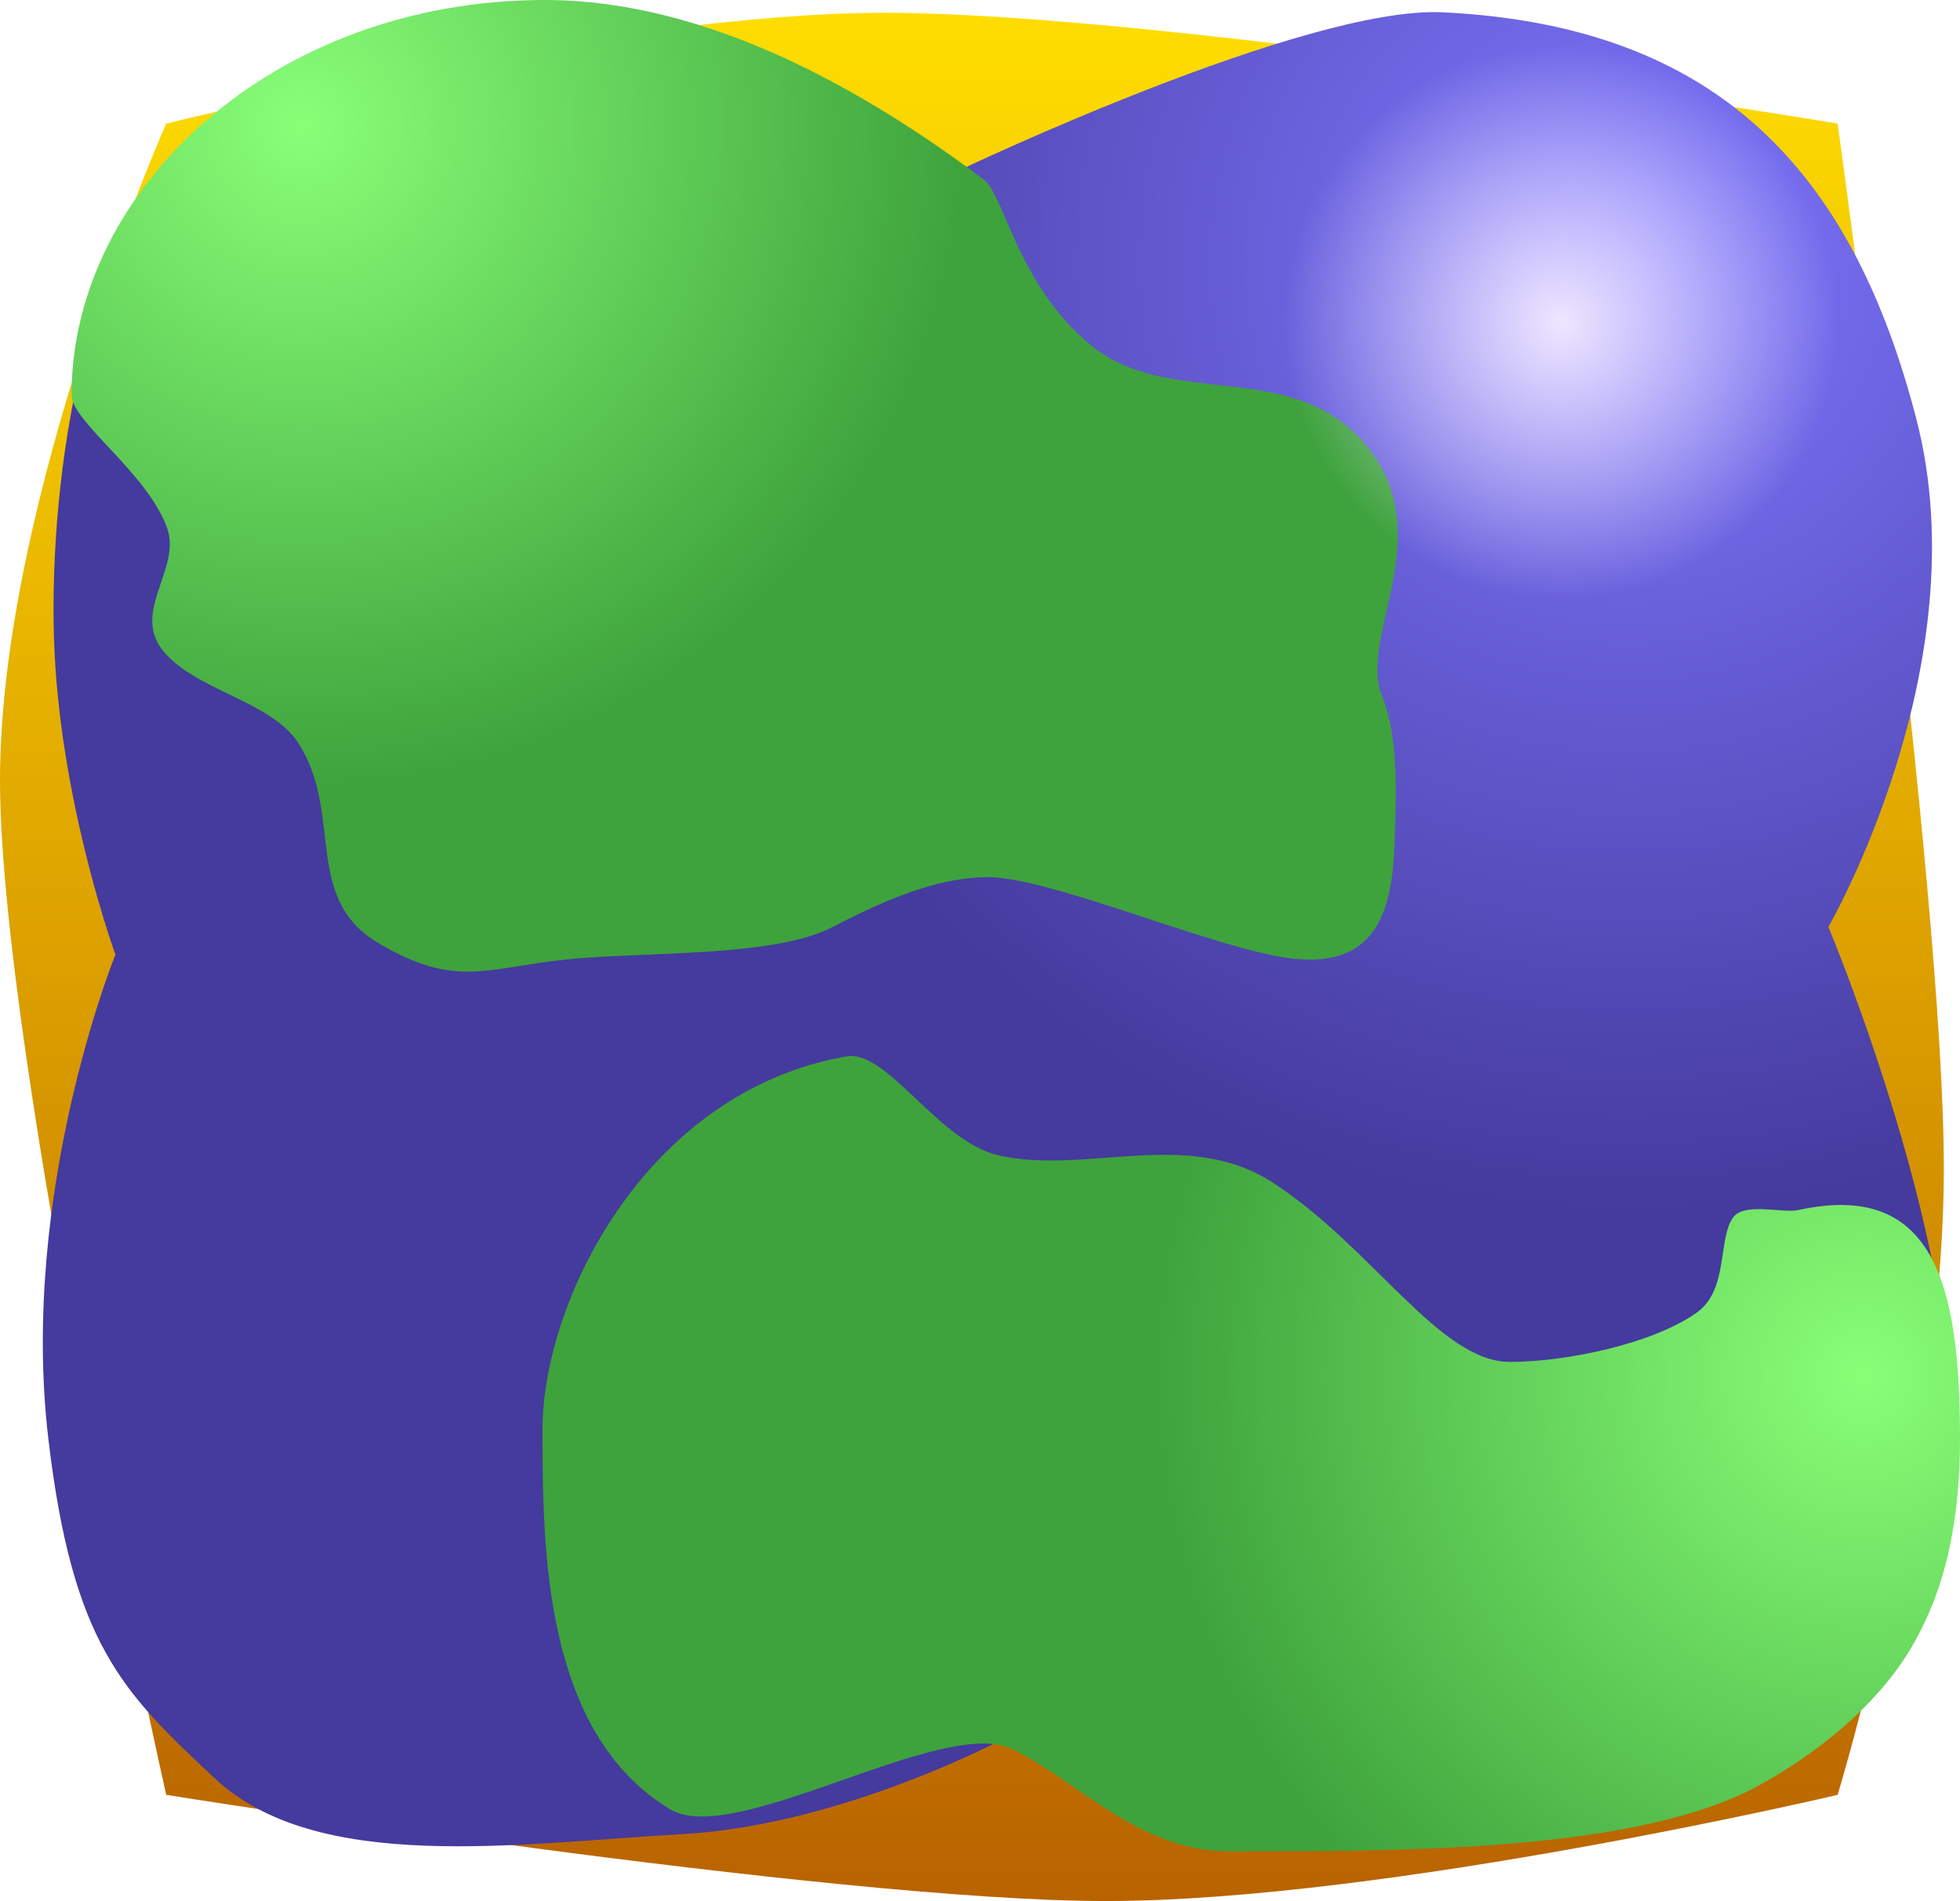 <svg version="1.1" xmlns="http://www.w3.org/2000/svg" xmlns:xlink="http://www.w3.org/1999/xlink" width="146.184" height="141.801" viewBox="0,0,146.184,141.801"><defs><linearGradient x1="74.397" y1="5.054" x2="74.397" y2="145.9" gradientUnits="userSpaceOnUse" id="color-1"><stop offset="0" stop-color="#ffdd00"/><stop offset="1" stop-color="#b96300"/></linearGradient><radialGradient cx="123.298" cy="23.728" r="71.014" gradientUnits="userSpaceOnUse" id="color-2"><stop offset="0" stop-color="#7e77ff"/><stop offset="1" stop-color="#453a9d"/></radialGradient><radialGradient cx="24.464" cy="13.397" r="49.456" gradientUnits="userSpaceOnUse" id="color-3"><stop offset="0" stop-color="#89ff78"/><stop offset="1" stop-color="#3ea33c"/></radialGradient><radialGradient cx="140.86" cy="106.721" r="52.86" gradientUnits="userSpaceOnUse" id="color-4"><stop offset="0" stop-color="#89ff78"/><stop offset="1" stop-color="#3ea33c"/></radialGradient><radialGradient cx="118.333" cy="28.167" r="20.667" gradientUnits="userSpaceOnUse" id="color-5"><stop offset="0" stop-color="#eee6ff"/><stop offset="1" stop-color="#eee6ff" stop-opacity="0"/></radialGradient></defs><g transform="translate(-1.908,-4.1)"><g data-paper-data="{&quot;isPaintingLayer&quot;:true}" fill-rule="nonzero" stroke="none" stroke-width="0" stroke-linecap="butt" stroke-linejoin="miter" stroke-miterlimit="10" stroke-dasharray="" stroke-dashoffset="0" style="mix-blend-mode: normal"><path d="M14.305,137.98c0,0 -12.397,-55.154 -12.397,-75.682c0,-21.014 12.397,-48.979 12.397,-48.979c0,0 33.409,-8.265 53.549,-8.265c21.344,0 71.112,8.265 71.112,8.265c0,0 7.92,57.059 7.92,77.905c0,20.706 -7.92,46.756 -7.92,46.756c0,0 -33.608,7.92 -54.582,7.92c-20.572,0 -70.079,-7.92 -70.079,-7.92z" fill="url(#color-1)"/><path d="M6.049,53.991c-0.789,-11.277 1.44,-30.718 9.624,-38.61c6.367,-6.14 16.078,-10.962 25.662,-11.213c9.584,-0.251 32.202,12.595 32.202,12.595c0,0 25.718,-12.246 35.988,-11.745c20.685,1.01 30.583,12.041 35.319,30.365c4.736,18.324 -6.566,37.856 -6.566,37.856c0,0 10.421,24.861 8.977,39.807c-1.215,12.572 -1.26,18.121 -20.276,25.799c-5.924,2.392 -13.421,2.464 -20.923,2.701c-5.092,0.161 -10.373,1.141 -14.448,0.1c-9.191,-2.347 -13.594,-8.487 -13.594,-8.487c0,0 -12.644,7.032 -25.12,7.744c-12.476,0.712 -27.332,2.996 -34.982,-4.166c-6.877,-6.438 -10.594,-10.002 -12.401,-25.34c-2.171,-18.428 5.006,-36.092 5.006,-36.092c0,0 -3.68,-10.037 -4.469,-21.314z" fill="url(#color-2)"/><path d="M103.801,37.317c5.512,6.63 -0.614,14.296 1.175,18.67c1.306,3.193 1.056,7.718 0.938,11.15c-0.197,5.691 -1.842,9.585 -8.732,8.292c-6.034,-1.133 -17.138,-5.899 -21.579,-5.899c-3.383,0 -7.074,1.356 -11.577,3.709c-4.4,2.3 -14.038,1.826 -19.832,2.425c-6.062,0.627 -8.309,2.199 -14.07,-1.221c-5.685,-3.375 -2.562,-9.638 -5.968,-14.923c-2.045,-3.173 -7.864,-3.951 -10.177,-6.994c-2.188,-2.878 1.444,-6.044 0.4,-9.012c-1.462,-4.154 -7.132,-7.921 -7.132,-9.971c0,-15.31 15.043,-29.443 35.298,-29.443c12.264,0 24.097,6.903 32.74,13.398c1.52,1.143 2.523,7.829 7.93,12.31c5.947,4.929 15.075,0.878 20.587,7.509z" fill="url(#color-3)"/><path d="M148.092,111.37c0,5.279 -0.754,11.029 -3.903,16.071c-2.407,3.854 -6.499,7.294 -11.017,9.793c-9.055,5.009 -26.536,4.957 -39.662,4.957c-6.692,0 -11.361,-5.376 -16.144,-7.643c-5.166,-2.448 -20.682,7.399 -25.47,4.513c-9.489,-5.72 -9.524,-19.553 -9.524,-28.379c0,-9.463 7.666,-25.165 22.658,-27.782c3.067,-0.535 6.822,6.328 11.335,7.375c6.441,1.494 14.07,-2.077 20.408,1.996c7.435,4.778 12.484,13.417 17.744,13.417c4.16,0 10.646,-1.336 13.943,-3.681c2.39,-1.699 1.559,-5.521 2.713,-7.101c0.834,-1.142 3.693,-0.292 4.85,-0.545c10.028,-2.196 12.069,5.37 12.069,17.009z" fill="url(#color-4)"/><path d="M97.667,28.167c0,-11.414 9.253,-20.667 20.667,-20.667c11.414,0 20.667,9.253 20.667,20.667c0,11.414 -9.253,20.667 -20.667,20.667c-11.414,0 -20.667,-9.253 -20.667,-20.667z" fill="url(#color-5)"/></g></g></svg>